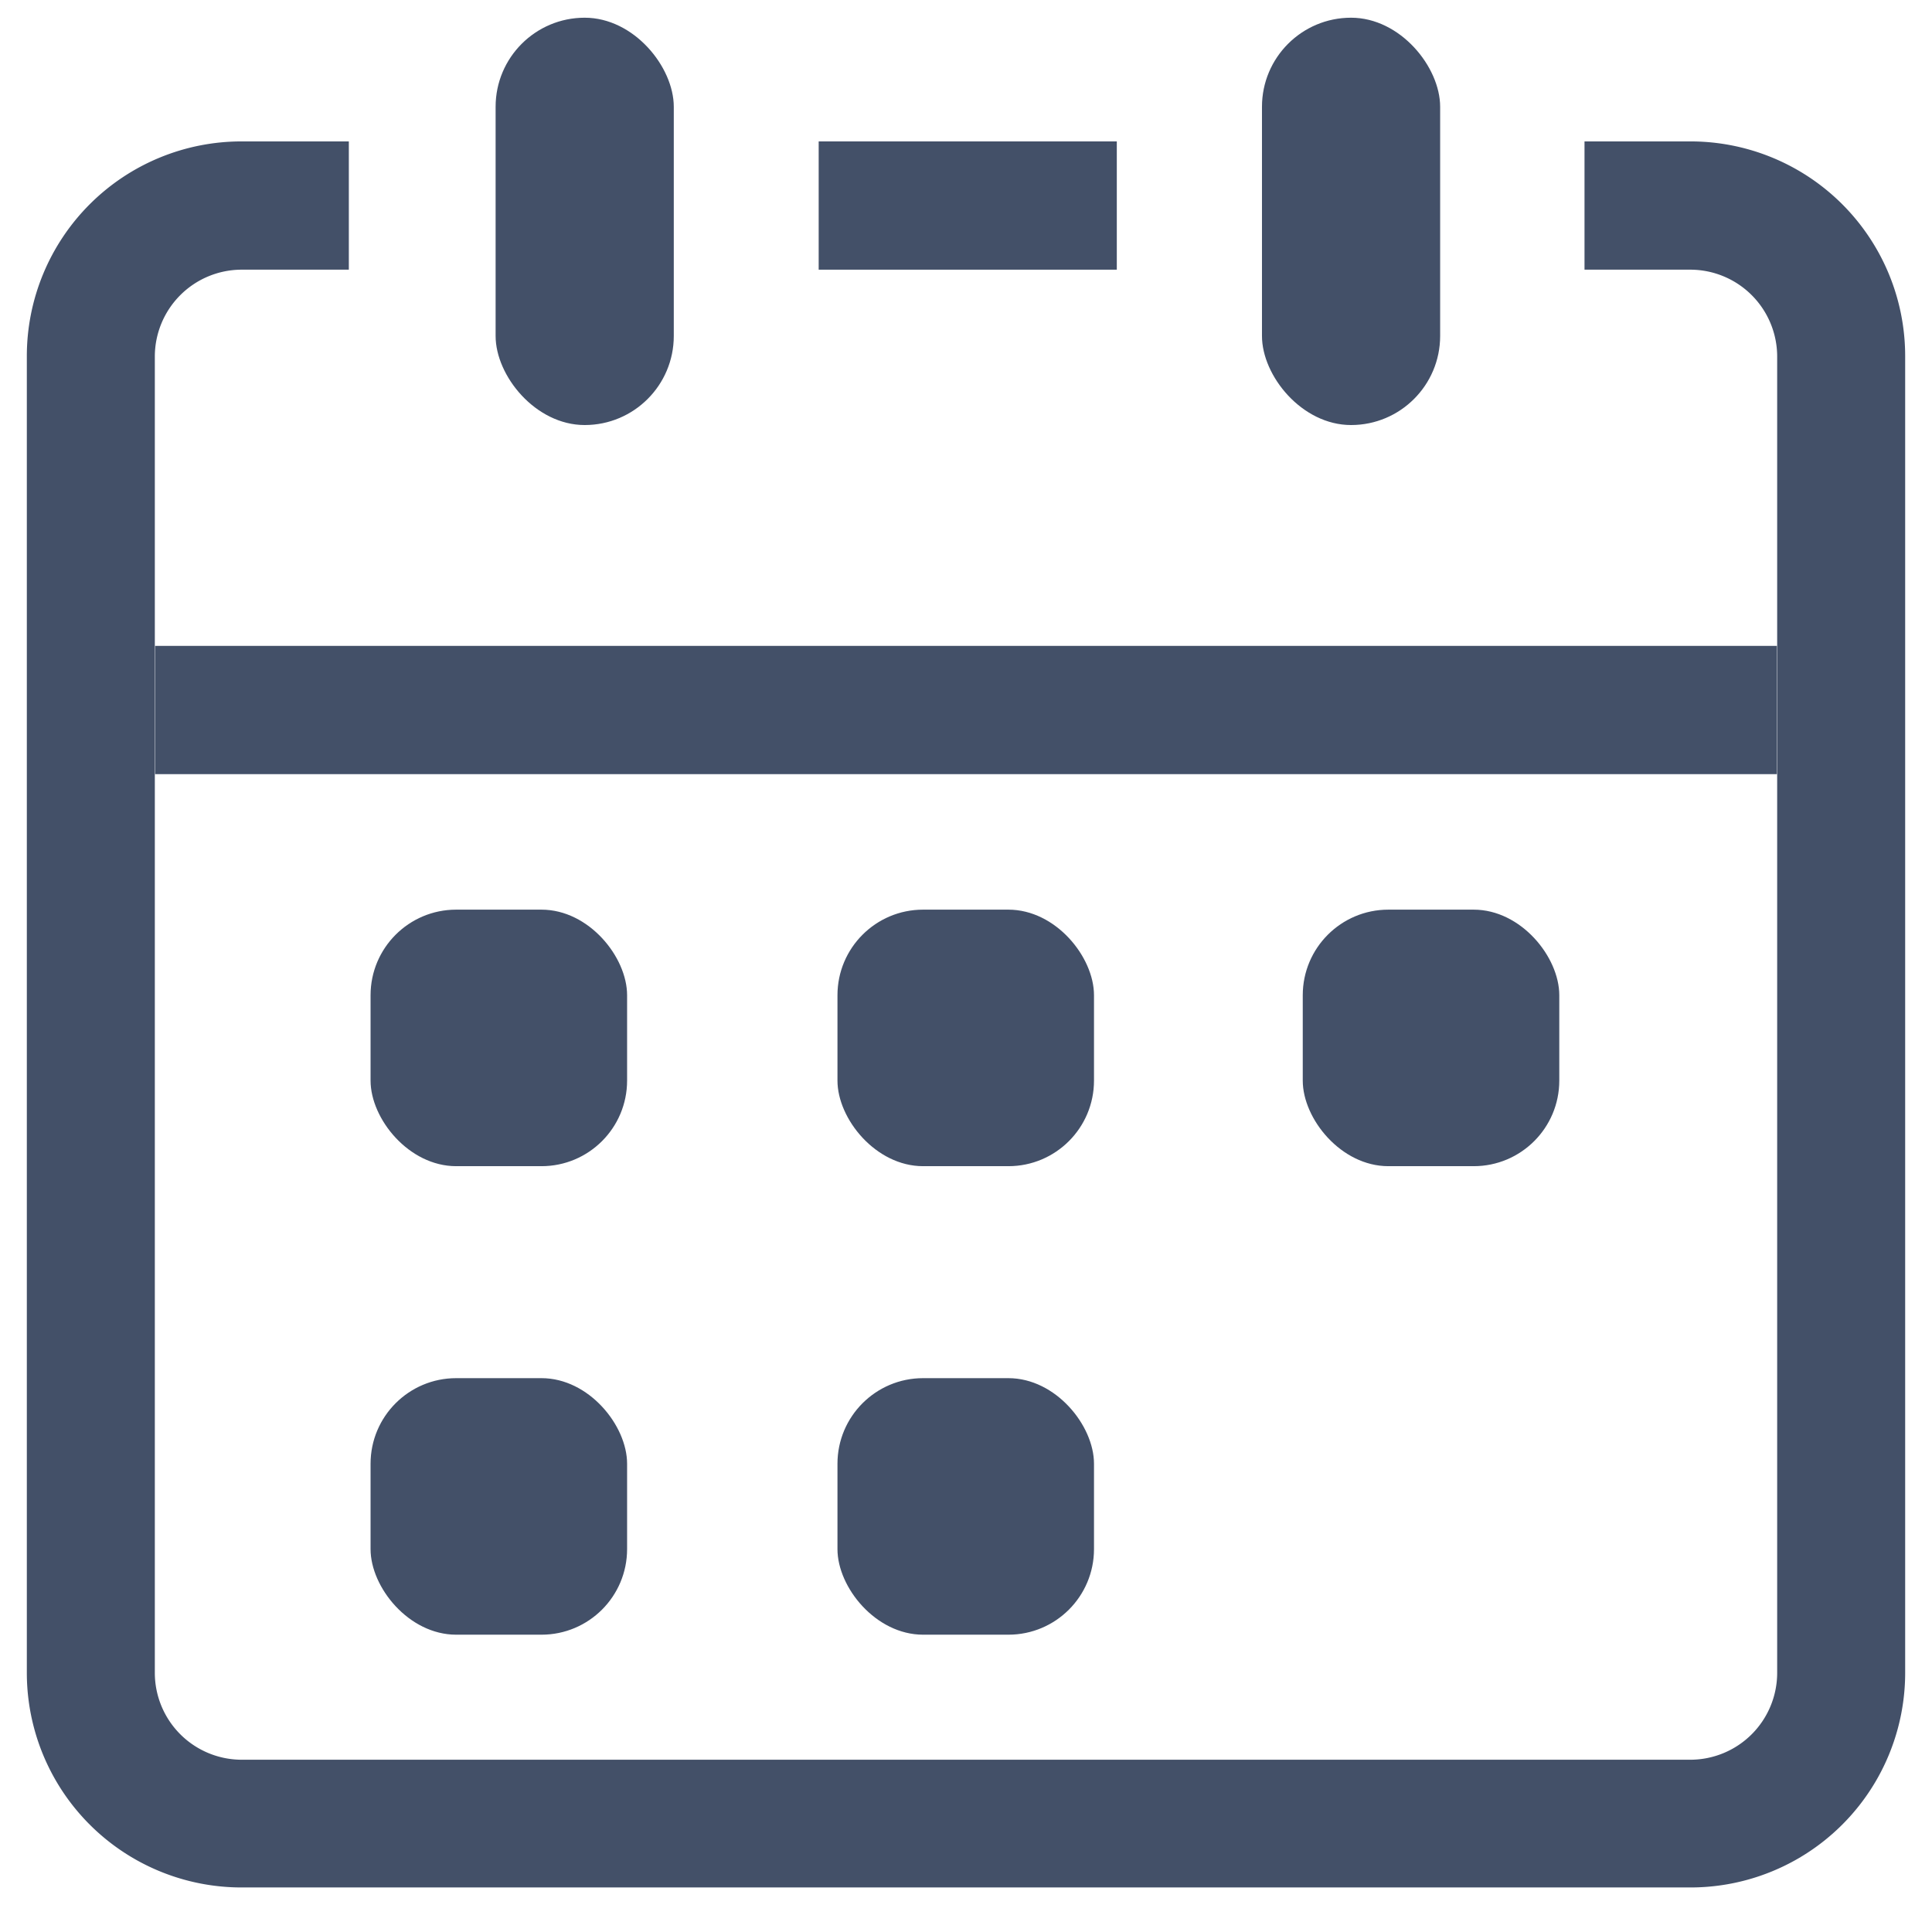 <svg id="图层_1" data-name="图层 1" xmlns="http://www.w3.org/2000/svg" viewBox="0 0 72 72"><defs><style>.cls-1{fill:#435068;}</style></defs><title>视屏结构化图标分类</title><rect class="cls-1" x="5.78" y="24.07" width="60.44" height="4.78"/><rect class="cls-1" x="30.51" y="5.27" width="11.11" height="4.78"/><rect class="cls-1" x="18.47" y="0.66" width="6.64" height="15.18" rx="3.32" ry="3.32"/><rect class="cls-1" x="47.03" y="0.66" width="6.64" height="15.18" rx="3.32" ry="3.32"/><rect class="cls-1" x="13.81" y="33.9" width="9.56" height="9.56" rx="3.19" ry="3.19"/><rect class="cls-1" x="31.21" y="33.9" width="9.56" height="9.56" rx="3.19" ry="3.19"/><rect class="cls-1" x="13.81" y="51.36" width="9.56" height="9.56" rx="3.19" ry="3.19"/><rect class="cls-1" x="31.21" y="51.36" width="9.56" height="9.56" rx="3.19" ry="3.19"/><rect class="cls-1" x="48.55" y="33.9" width="9.56" height="9.56" rx="3.19" ry="3.19"/><path class="cls-1" d="M63,5.27H59.05v4.78H63a3.24,3.24,0,0,1,3.23,3.24V62.34A3.24,3.24,0,0,1,63,65.58H9a3.24,3.24,0,0,1-3.23-3.24V13.29A3.24,3.24,0,0,1,9,10.05H13V5.27H9a8,8,0,0,0-8,8V62.34a8,8,0,0,0,8,8H63a8,8,0,0,0,8-8V13.29A8,8,0,0,0,63,5.27Z"/></svg>